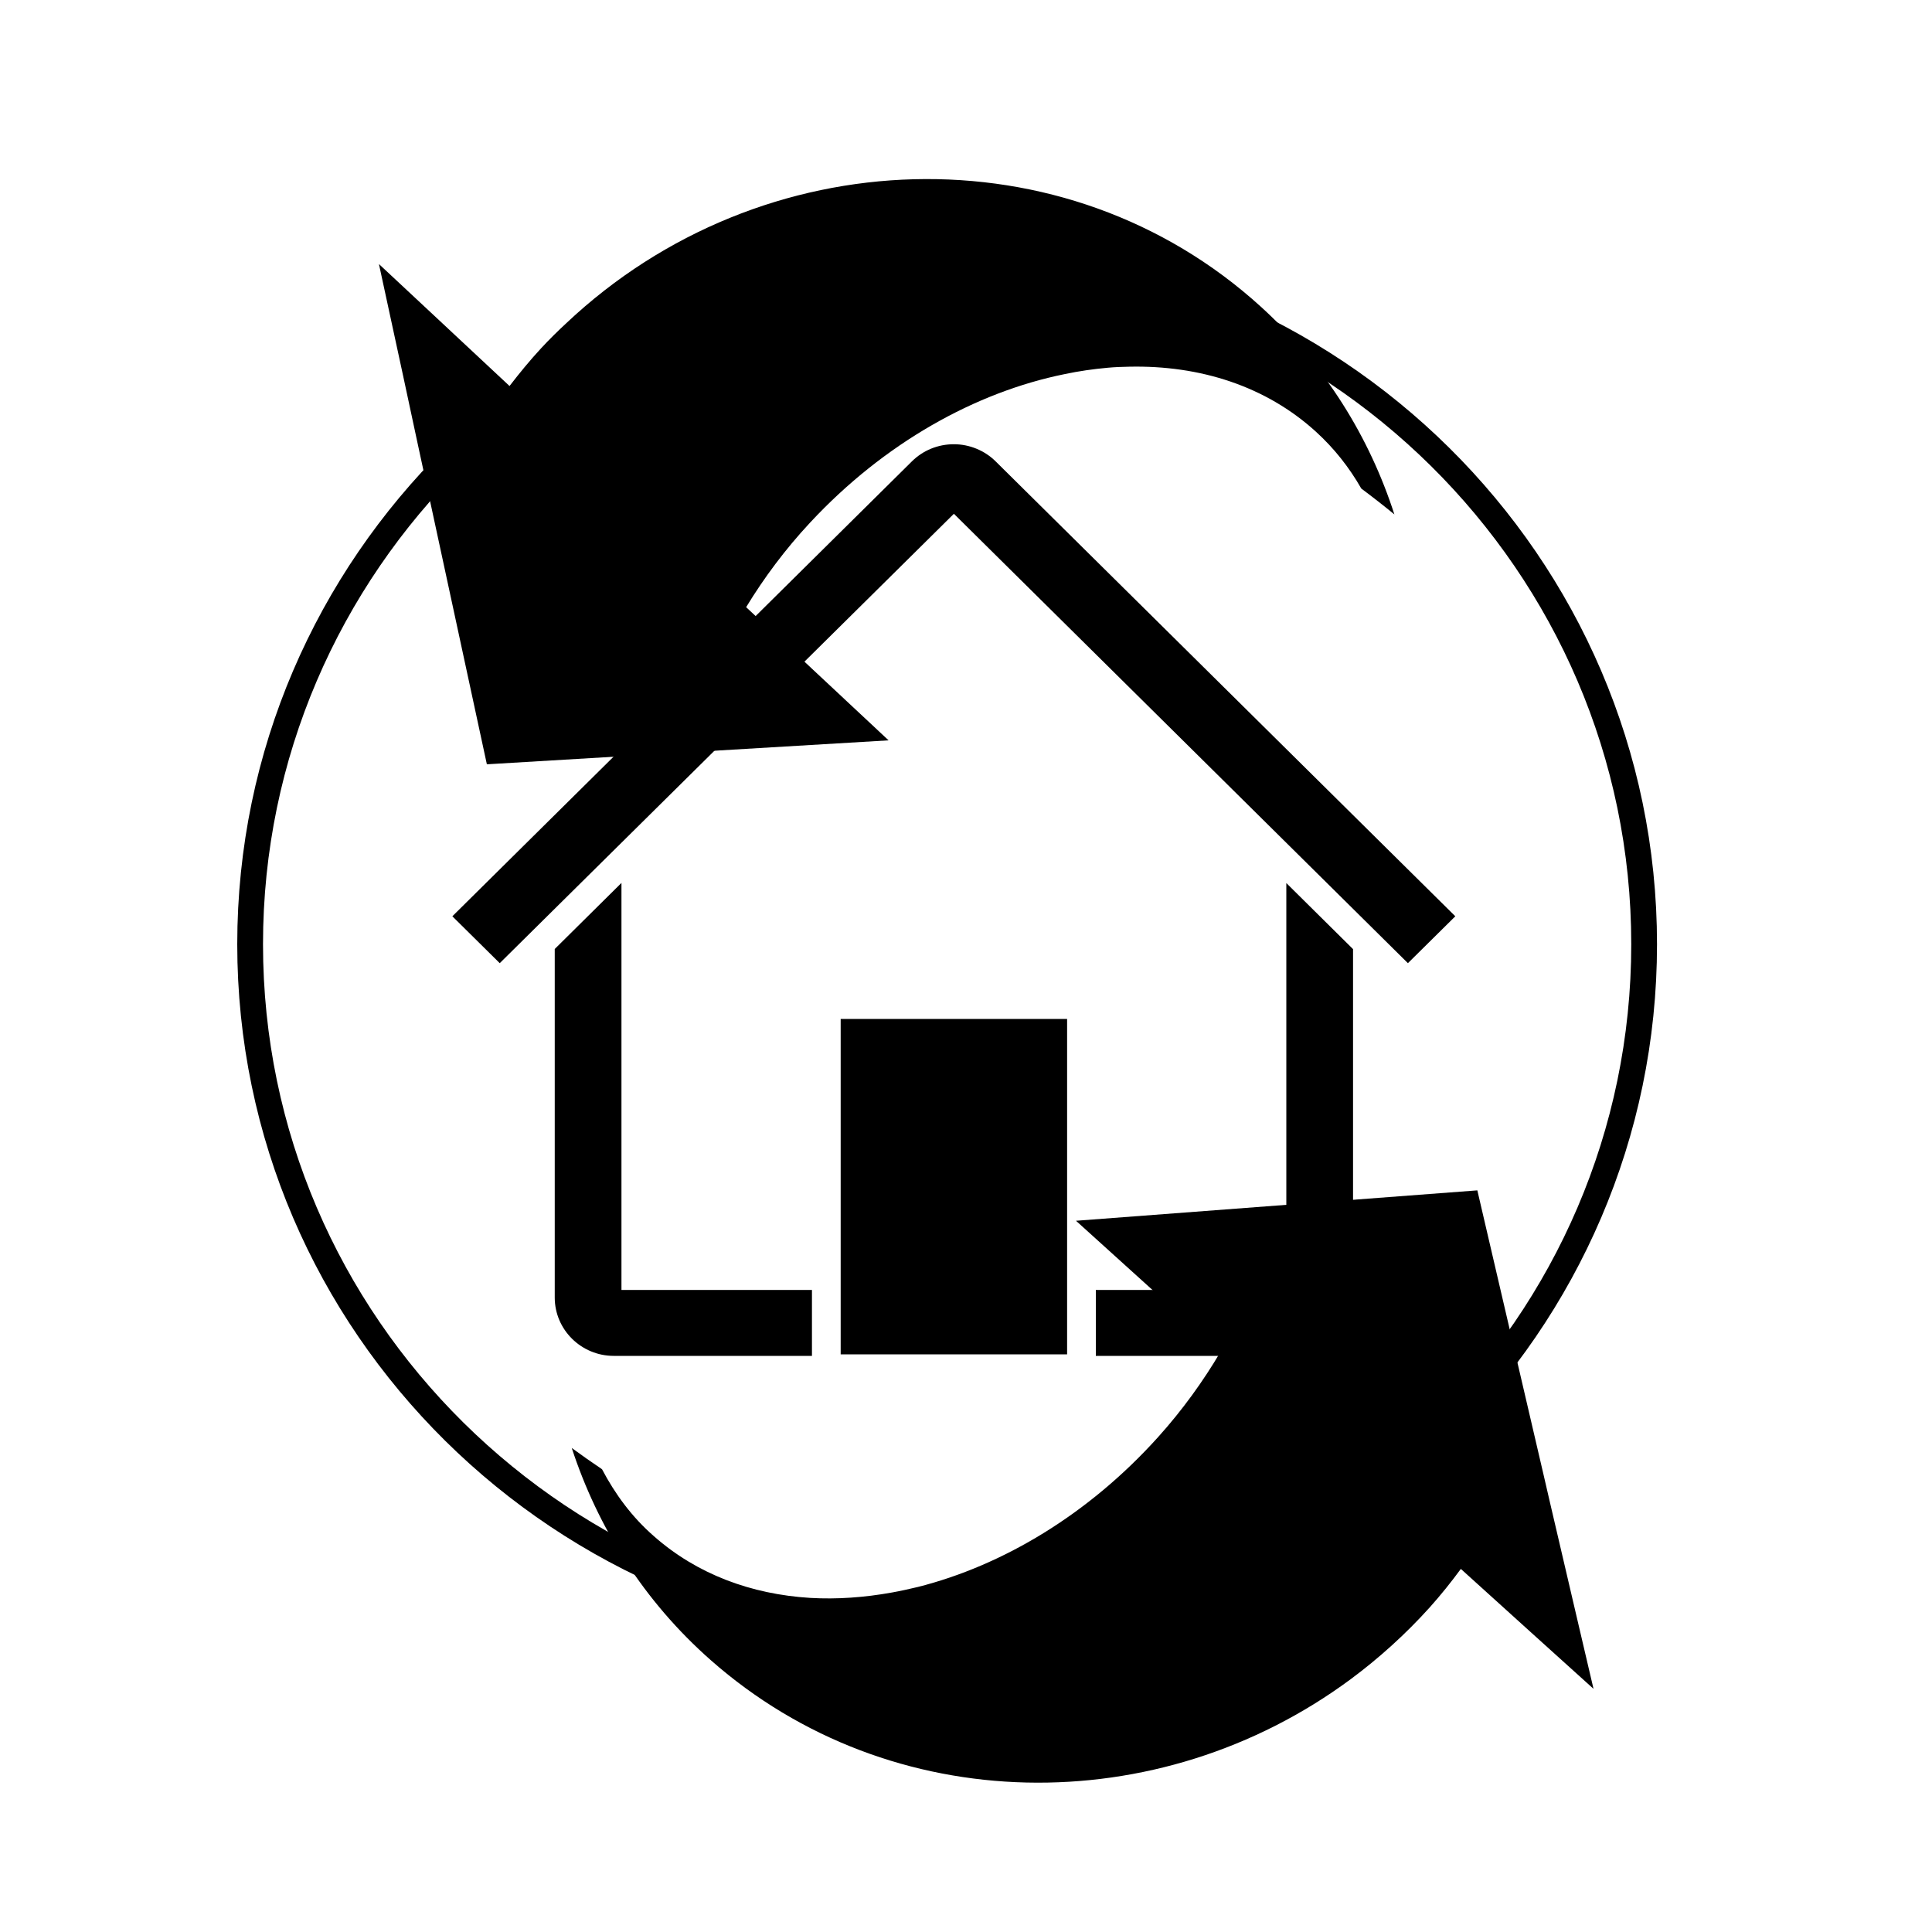 <svg xmlns="http://www.w3.org/2000/svg" xmlns:xlink="http://www.w3.org/1999/xlink" width="13px" height="15px" viewBox="0 0 13 15" version="1.1" style="&#10;    width: 500px;&#10;    height: 500px;&#10;">
    <g id="Symbols" stroke="none" stroke-width="1">
        <g id="Group-27" transform="translate(-866, -10)">
            <g id="Page-1" transform="translate(866, 10)">
                <path d="M0 0  L13 0 L13 15 L0 15 " fill="#FFFFFF"/>
                <g id="Group-7" transform="translate(0.929, 0.231)">
                    <mask id="mask-2" fill="white">
                        <use xlink:href="#path-1"/>
                    </mask>
                    <g id="Clip-6"/>
                    <path d="M8.286,1.24 C6.507,-0.379 3.738,-0.291 1.955,1.388 C1.876,1.462 1.799,1.537 1.725,1.617 C1.621,1.729 1.526,1.845 1.435,1.963 L1.078,1.629 L0.245,0.85 L0.464,1.865 L0.587,2.435 L0.594,2.468 L1.229,5.411 L4.891,5.193 L3.592,3.978 C3.755,3.711 3.949,3.452 4.176,3.207 C4.852,2.48 5.685,2.019 6.494,1.854 C6.627,1.827 6.759,1.807 6.89,1.796 C6.956,1.79 7.02,1.788 7.085,1.786 C7.73,1.772 8.331,1.963 8.786,2.378 C8.954,2.53 9.091,2.705 9.2,2.897 C9.303,2.973 9.403,3.052 9.502,3.133 C9.274,2.427 8.871,1.772 8.286,1.24" id="Fill-5" fill="#FFFFFF" mask="url(#mask-2)"/>
                </g>
                <path d="M12.087,13.391 L11.847,12.361 L11.793,12.127 L11.186,9.525 L7.528,9.802 L8.847,10.995 C8.688,11.265 8.5,11.527 8.276,11.775 C7.641,12.48 6.859,12.945 6.088,13.14 C6.009,13.16 5.93,13.176 5.851,13.191 C5.597,13.237 5.347,13.254 5.105,13.24 C4.569,13.207 4.073,13.025 3.68,12.678 C3.482,12.504 3.328,12.296 3.208,12.067 C3.114,12.005 3.023,11.94 2.932,11.874 C3.169,12.598 3.588,13.269 4.199,13.808 C5.842,15.256 8.284,15.276 10.032,13.981 C10.289,13.79 10.531,13.573 10.753,13.326 C10.855,13.213 10.948,13.095 11.036,12.976 L11.678,13.556 L12.245,14.069 L12.087,13.391 Z" id="Fill-8" fill="#FFFFFF"/>
                <path d="M6.354,1.979 C3.365,1.979 0.942,4.375 0.942,7.331 C0.942,10.287 3.365,12.683 6.354,12.683 C9.342,12.683 11.765,10.287 11.765,7.331 C11.765,4.375 9.342,1.979 6.354,1.979" id="Fill-10" fill="#FFF" stroke="#000" stroke-width="0.2" style="&#10;    width: 124px;&#10;    height: 123px;&#10;"/>
                <path d="M8.987,10.015 L7.508,10.015 L7.508,10.527 L9.046,10.527 C9.299,10.527 9.505,10.324 9.505,10.074 L9.505,7.369 L8.987,6.856 L8.987,10.015 Z M6.406,3.449 C6.283,3.449 6.167,3.496 6.08,3.582 L2.512,7.114 L2.88,7.478 L6.406,3.989 L9.931,7.478 L10.297,7.116 L10.299,7.114 L6.731,3.583 C6.646,3.498 6.527,3.449 6.406,3.449 L6.406,3.449 Z M3.825,6.855 L3.307,7.368 L3.307,10.074 C3.307,10.324 3.513,10.527 3.765,10.527 L5.304,10.527 L5.304,10.015 L3.825,10.015 L3.825,6.855 Z M5.527,10.515 L7.285,10.515 L7.285,7.911 L5.527,7.911 L5.527,10.515 Z" id="Fill-12" fill="#000"/>
                <path d="M8.79,2.382 C7.275,1.003 4.916,1.078 3.398,2.508 C3.331,2.57 3.265,2.635 3.202,2.703 C3.114,2.798 3.033,2.897 2.956,2.997 L2.652,2.713 L1.942,2.05 L2.129,2.914 L2.233,3.399 L2.239,3.427 L2.78,5.934 L5.899,5.748 L4.793,4.714 C4.932,4.486 5.096,4.265 5.29,4.057 C5.866,3.438 6.575,3.045 7.264,2.905 C7.377,2.881 7.49,2.865 7.602,2.855 C7.657,2.85 7.712,2.848 7.767,2.847 C8.317,2.835 8.828,2.998 9.216,3.351 C9.359,3.481 9.476,3.63 9.569,3.793 C9.656,3.858 9.742,3.925 9.826,3.994 C9.632,3.393 9.288,2.835 8.79,2.382" id="Fill-14" fill="#000"/>
                <path d="M11.237,12.535 L11.032,11.657 L10.986,11.458 L10.47,9.242 L7.354,9.478 L8.477,10.494 C8.342,10.723 8.181,10.947 7.991,11.158 C7.45,11.759 6.784,12.155 6.127,12.321 C6.06,12.337 5.993,12.352 5.926,12.364 C5.71,12.403 5.497,12.418 5.29,12.406 C4.834,12.378 4.412,12.223 4.077,11.927 C3.907,11.779 3.776,11.601 3.674,11.407 C3.595,11.354 3.517,11.299 3.439,11.242 C3.641,11.859 3.998,12.431 4.519,12.89 C5.918,14.123 7.997,14.14 9.487,13.037 C9.705,12.875 9.912,12.689 10.101,12.479 C10.187,12.383 10.267,12.283 10.342,12.181 L10.888,12.675 L11.372,13.112 L11.237,12.535 Z" id="Fill-16" fill="#000"/>
            </g>
        </g>
    </g>
</svg>